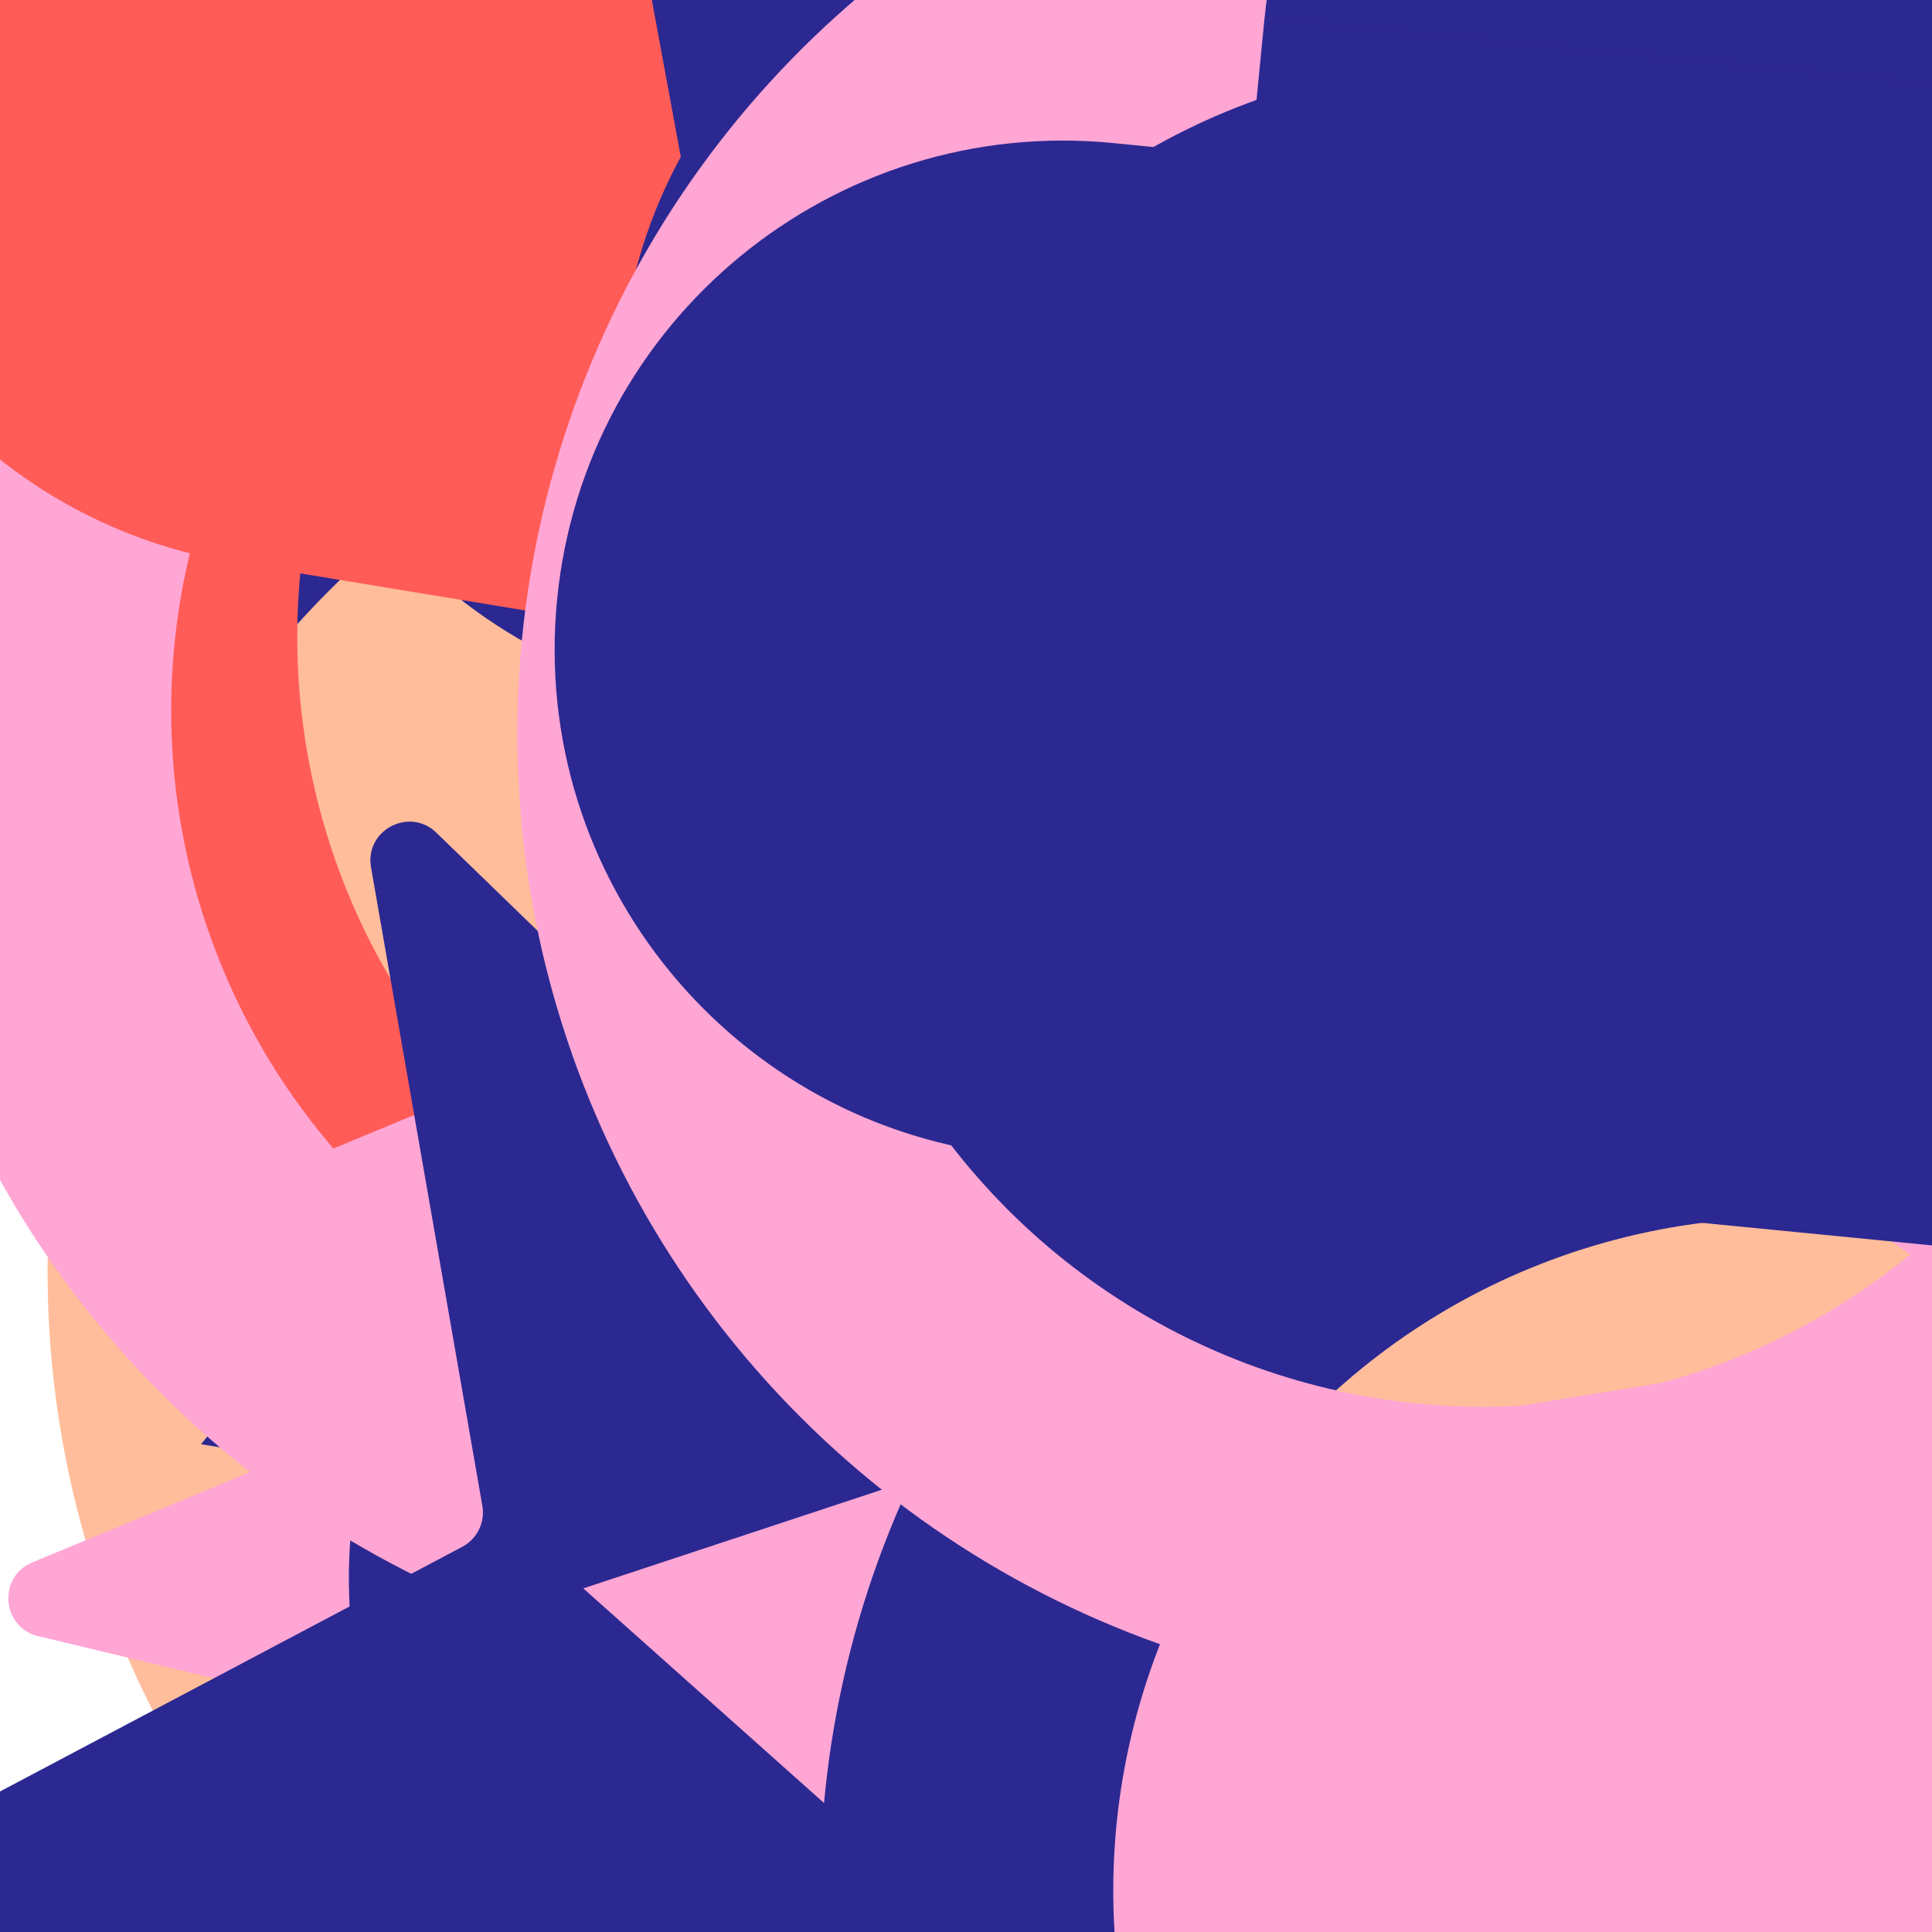 <svg xmlns="http://www.w3.org/2000/svg" version="1.1" xmlns:xlink="http://www.w3.org/1999/xlink" xmlns:svgjs="http://svgjs.dev/svgjs" viewBox="0 0 800 800" opacity="1"><defs><symbol id="bbburst-shape-1" viewBox="0 0 194 167"><path d="m97 0 96.129 166.5H.871L97 0Z"></path></symbol><symbol id="bbburst-shape-4" viewBox="0 0 149 143"><path d="M71.647 2.781c.898-2.764 4.808-2.764 5.706 0l15.445 47.534a3 3 0 0 0 2.853 2.073h49.98c2.906 0 4.115 3.719 1.764 5.427L106.96 87.193a2.999 2.999 0 0 0-1.09 3.354l15.445 47.534c.898 2.764-2.266 5.062-4.617 3.354l-40.435-29.378a3 3 0 0 0-3.526 0l-40.435 29.378c-2.351 1.708-5.515-.59-4.617-3.354L43.13 90.547a3 3 0 0 0-1.09-3.354L1.605 57.815c-2.35-1.708-1.142-5.427 1.764-5.427h49.98a3 3 0 0 0 2.853-2.073L71.647 2.781Z"></path></symbol><symbol id="bbburst-shape-6" viewBox="0 0 133 116"><path d="M59.749 10.251c-13.668-13.668-35.829-13.668-49.497 0-13.668 13.668-13.668 35.829 0 49.497l49.497-49.497ZM66.5 66.5 41.751 91.249 66.5 115.997l24.749-24.748L66.5 66.5Zm56.249-6.751c13.668-13.668 13.668-35.829 0-49.497-13.669-13.668-35.829-13.668-49.498 0l49.498 49.497Zm-112.498 0 31.5 31.5 49.497-49.497-31.5-31.5-49.497 49.497Zm80.997 31.5 31.5-31.5-49.498-49.497-31.5 31.5 49.497 49.497Z"></path></symbol><symbol id="bbburst-shape-8" viewBox="0 0 87 168"><path d="m12 12 31.255 18.075c16.41 9.49 20.014 31.633 7.46 45.837L36.33 92.188c-12.568 14.221-8.939 36.392 7.507 45.864L75 156" stroke-width="14" stroke-linecap="round" stroke-linejoin="round"></path></symbol><symbol id="bbburst-shape-10" viewBox="0 0 145 145"><circle cx="72.5" cy="72.5" r="61.5" fill="none" stroke-width="22"></circle></symbol></defs><use xlink:href="#bbburst-shape-4" width="42.525" opacity="0.259" transform="matrix(0.921,0.39,-0.39,0.921,818.292,-154.335)" fill="#ffa6d5"></use><use xlink:href="#bbburst-shape-10" width="35.588" opacity="0.477" transform="matrix(0.976,-0.218,0.218,0.976,111.377,160.721)" fill="none" stroke="#2c2891"></use><use xlink:href="#bbburst-shape-6" width="16.086" opacity="0.833" transform="matrix(0.972,0.234,-0.234,0.972,424.303,52.61)" fill="#ffa6d5"></use><use xlink:href="#bbburst-shape-4" width="38.147" opacity="0.077" transform="matrix(0.797,-0.604,0.604,0.797,352.779,451.34)" fill="#ffa6d5"></use><use xlink:href="#bbburst-shape-8" width="19.192" opacity="0.698" transform="matrix(0.958,0.285,-0.285,0.958,566.812,-107.265)" fill="none" stroke="#ff5c58"></use><use xlink:href="#bbburst-shape-4" width="45.753" opacity="-0.076" transform="matrix(0.871,0.492,-0.492,0.871,912.888,-307.83)" fill="#2c2891"></use><use xlink:href="#bbburst-shape-10" width="14.593" opacity="0.826" transform="matrix(0.967,0.255,-0.255,0.967,432.705,-35.846)" fill="none" stroke="#ffa6d5"></use><use xlink:href="#bbburst-shape-8" width="36.664" opacity="0.462" transform="matrix(0.944,0.331,-0.331,0.944,757.164,13.991)" fill="none" stroke="#2c2891"></use><use xlink:href="#bbburst-shape-10" width="39.296" opacity="0.392" transform="matrix(0.792,-0.61,0.61,0.792,-116.072,190.611)" fill="none" stroke="#ffbd9b"></use><use xlink:href="#bbburst-shape-10" width="32.479" opacity="0.05" transform="matrix(0.973,0.232,-0.232,0.973,125.306,-236.196)" fill="none" stroke="#2c2891"></use><use xlink:href="#bbburst-shape-10" width="34.067" opacity="0.091" transform="matrix(0.981,-0.194,0.194,0.981,-50.281,212.017)" fill="none" stroke="#ffbd9b"></use><use xlink:href="#bbburst-shape-1" width="42.878" opacity="-0.075" transform="matrix(0.879,0.477,-0.477,0.879,912.312,381.762)" fill="#ffa6d5"></use><use xlink:href="#bbburst-shape-6" width="15.517" opacity="0.765" transform="matrix(0.846,-0.533,0.533,0.846,249.187,145.684)" fill="#ffa6d5"></use><use xlink:href="#bbburst-shape-4" width="19.648" opacity="0.61" transform="matrix(0.759,0.651,-0.651,0.759,781.907,209.128)" fill="#ffbd9b"></use><use xlink:href="#bbburst-shape-4" width="16.638" opacity="0.915" transform="matrix(0.802,-0.597,0.597,0.802,127.342,111.507)" fill="#ffa6d5"></use><use xlink:href="#bbburst-shape-10" width="42.897" opacity="0.179" transform="matrix(0.94,0.34,-0.34,0.94,764.632,-256.672)" fill="none" stroke="#ffbd9b"></use><use xlink:href="#bbburst-shape-4" width="20.803" opacity="0.828" transform="matrix(0.988,-0.155,0.155,0.988,311.13,-68.98)" fill="#ff5c58"></use><use xlink:href="#bbburst-shape-4" width="24.004" opacity="0.709" transform="matrix(0.87,0.493,-0.493,0.87,478.753,-27.775)" fill="#ffa6d5"></use><use xlink:href="#bbburst-shape-6" width="17.914" opacity="0.794" transform="matrix(0.995,0.099,-0.099,0.995,515.671,38.629)" fill="#2c2891"></use><use xlink:href="#bbburst-shape-6" width="31.772" opacity="0.436" transform="matrix(0.941,0.337,-0.337,0.941,341.885,-162.484)" fill="#ff5c58"></use><use xlink:href="#bbburst-shape-1" width="18.944" opacity="0.753" transform="matrix(0.952,0.306,-0.306,0.952,595.42,-58.572)" fill="#ffbd9b"></use><use xlink:href="#bbburst-shape-6" width="48.735" opacity="0.229" transform="matrix(0.722,-0.692,0.692,0.722,-146.577,-110.158)" fill="#ff5c58"></use><use xlink:href="#bbburst-shape-1" width="31.829" opacity="0.37" transform="matrix(0.986,0.165,-0.165,0.986,202.163,-134.462)" fill="#2c2891"></use><use xlink:href="#bbburst-shape-4" width="31.79" opacity="0.236" transform="matrix(0.786,0.618,-0.618,0.786,762.039,395.162)" fill="#ffa6d5"></use><use xlink:href="#bbburst-shape-4" width="34.758" opacity="0.19" transform="matrix(0.841,0.541,-0.541,0.841,247.15,138.98)" fill="#ffa6d5"></use><use xlink:href="#bbburst-shape-1" width="13.579" opacity="0.894" transform="matrix(0.977,0.215,-0.215,0.977,523.712,-9.823)" fill="#ffa6d5"></use><use xlink:href="#bbburst-shape-10" width="31.485" opacity="0.163" transform="matrix(0.743,-0.669,0.669,0.743,481.263,5.307)" fill="none" stroke="#ffa6d5"></use><use xlink:href="#bbburst-shape-4" width="18.655" opacity="0.732" transform="matrix(0.987,-0.161,0.161,0.987,444.826,-15.841)" fill="#ffbd9b"></use><use xlink:href="#bbburst-shape-1" width="37.779" opacity="0.062" transform="matrix(0.918,0.397,-0.397,0.918,298.142,-319.128)" fill="#ffbd9b"></use><use xlink:href="#bbburst-shape-6" width="30.445" opacity="0.36" transform="matrix(0.829,0.559,-0.559,0.829,786.843,288.04)" fill="#ff5c58"></use><use xlink:href="#bbburst-shape-4" width="27.373" opacity="0.616" transform="matrix(0.925,0.38,-0.38,0.925,711.85,16.579)" fill="#ffa6d5"></use><use xlink:href="#bbburst-shape-4" width="24.076" opacity="0.56" transform="matrix(0.717,0.697,-0.697,0.717,857.643,167.892)" fill="#ff5c58"></use><use xlink:href="#bbburst-shape-1" width="25.609" opacity="0.539" transform="matrix(0.976,0.217,-0.217,0.976,268.079,29.131)" fill="#ffa6d5"></use><use xlink:href="#bbburst-shape-1" width="27.099" opacity="0.642" transform="matrix(0.785,0.619,-0.619,0.785,584.511,-74.652)" fill="#ffa6d5"></use><use xlink:href="#bbburst-shape-6" width="20.673" opacity="0.75" transform="matrix(0.997,0.083,-0.083,0.997,366.241,-96.593)" fill="#ffa6d5"></use><use xlink:href="#bbburst-shape-6" width="40.392" opacity="0.147" transform="matrix(0.953,-0.304,0.304,0.953,121.57,-333.245)" fill="#ffa6d5"></use><use xlink:href="#bbburst-shape-4" width="32.159" opacity="0.551" transform="matrix(0.869,-0.495,0.495,0.869,267.694,-125.351)" fill="#ffbd9b"></use><use xlink:href="#bbburst-shape-10" width="33.576" opacity="0.196" transform="matrix(0.964,0.265,-0.265,0.964,529.109,369.265)" fill="none" stroke="#ffbd9b"></use><use xlink:href="#bbburst-shape-10" width="27.306" opacity="0.084" transform="matrix(0.814,-0.58,0.58,0.814,357.094,-277.848)" fill="none" stroke="#ff5c58"></use><use xlink:href="#bbburst-shape-4" width="26.128" opacity="0.651" transform="matrix(0.983,0.182,-0.182,0.983,435.677,159.299)" fill="#ff5c58"></use><use xlink:href="#bbburst-shape-6" width="31.308" opacity="0.195" transform="matrix(0.732,-0.682,0.682,0.732,193.172,-236.027)" fill="#ffbd9b"></use><use xlink:href="#bbburst-shape-4" width="31.024" opacity="0.282" transform="matrix(0.774,0.634,-0.634,0.774,477.509,358.998)" fill="#ffa6d5"></use><use xlink:href="#bbburst-shape-10" width="32.29" opacity="0.328" transform="matrix(0.867,-0.498,0.498,0.867,133.533,-236.552)" fill="none" stroke="#ff5c58"></use><use xlink:href="#bbburst-shape-10" width="14.277" opacity="0.921" transform="matrix(0.769,0.639,-0.639,0.769,656.478,52.873)" fill="none" stroke="#2c2891"></use><use xlink:href="#bbburst-shape-1" width="23.949" opacity="0.727" transform="matrix(0.827,-0.562,0.562,0.827,56.473,132.688)" fill="#ffa6d5"></use><use xlink:href="#bbburst-shape-1" width="11.9" opacity="0.846" transform="matrix(0.918,0.396,-0.396,0.918,527.779,94.756)" fill="#2c2891"></use><use xlink:href="#bbburst-shape-6" width="15.348" opacity="0.808" transform="matrix(0.92,0.392,-0.392,0.92,629.793,-3.379)" fill="#ff5c58"></use><use xlink:href="#bbburst-shape-8" width="37.684" opacity="0.171" transform="matrix(0.965,-0.263,0.263,0.965,535.494,287.648)" fill="none" stroke="#ff5c58"></use><use xlink:href="#bbburst-shape-6" width="11.94" opacity="0.947" transform="matrix(1,0.03,-0.03,1,429.446,4.754)" fill="#ff5c58"></use><use xlink:href="#bbburst-shape-4" width="22.54" opacity="0.445" transform="matrix(0.925,-0.38,0.38,0.925,102.676,244.135)" fill="#2c2891"></use><use xlink:href="#bbburst-shape-10" width="31.33" opacity="0.559" transform="matrix(0.999,-0.033,0.033,0.999,394.783,197.717)" fill="none" stroke="#ff5c58"></use><use xlink:href="#bbburst-shape-10" width="15.062" opacity="0.871" transform="matrix(0.941,0.337,-0.337,0.941,570.948,59.412)" fill="none" stroke="#ff5c58"></use><use xlink:href="#bbburst-shape-8" width="37.522" opacity="0.053" transform="matrix(0.979,-0.203,0.203,0.979,656.385,-221.927)" fill="none" stroke="#2c2891"></use><use xlink:href="#bbburst-shape-10" width="16.407" opacity="0.687" transform="matrix(0.779,-0.627,0.627,0.779,265.919,162.148)" fill="none" stroke="#ffa6d5"></use><use xlink:href="#bbburst-shape-8" width="41.551" opacity="0.182" transform="matrix(0.967,0.254,-0.254,0.967,391.712,365.038)" fill="none" stroke="#2c2891"></use><use xlink:href="#bbburst-shape-10" width="29.48" opacity="0.524" transform="matrix(0.996,0.086,-0.086,0.996,527.164,185.268)" fill="none" stroke="#ffa6d5"></use><use xlink:href="#bbburst-shape-4" width="38.462" opacity="0.383" transform="matrix(0.988,0.157,-0.157,0.988,711.173,76.424)" fill="#2c2891"></use><use xlink:href="#bbburst-shape-10" width="19.706" opacity="0.707" transform="matrix(0.846,0.533,-0.533,0.846,734.311,79.604)" fill="none" stroke="#ff5c58"></use><use xlink:href="#bbburst-shape-4" width="13.883" opacity="0.81" transform="matrix(0.85,-0.527,0.527,0.85,98.466,74.049)" fill="#ffa6d5"></use><use xlink:href="#bbburst-shape-4" width="26.725" opacity="0.5" transform="matrix(0.803,0.597,-0.597,0.803,573.058,289.133)" fill="#2c2891"></use><use xlink:href="#bbburst-shape-4" width="24.453" opacity="0.48" transform="matrix(0.738,0.675,-0.675,0.738,621.596,-133.944)" fill="#ffa6d5"></use><use xlink:href="#bbburst-shape-10" width="21.353" opacity="0.67" transform="matrix(0.749,-0.662,0.662,0.749,193.413,240.071)" fill="none" stroke="#ffa6d5"></use><use xlink:href="#bbburst-shape-10" width="35.194" opacity="0.178" transform="matrix(0.967,-0.256,0.256,0.967,-87.393,-20.627)" fill="none" stroke="#ff5c58"></use><use xlink:href="#bbburst-shape-10" width="28.446" opacity="0.298" transform="matrix(0.993,-0.12,0.12,0.993,476.703,-279.328)" fill="none" stroke="#2c2891"></use><use xlink:href="#bbburst-shape-6" width="30.251" opacity="0.41" transform="matrix(0.979,-0.204,0.204,0.979,366.086,269.524)" fill="#2c2891"></use><use xlink:href="#bbburst-shape-10" width="42.149" opacity="0.363" transform="matrix(0.813,0.583,-0.583,0.813,890.636,-20.059)" fill="none" stroke="#ffbd9b"></use><use xlink:href="#bbburst-shape-4" width="36.865" opacity="-0.082" transform="matrix(0.924,-0.383,0.383,0.924,-117.203,379.087)" fill="#ffa6d5"></use><use xlink:href="#bbburst-shape-10" width="31.479" opacity="0.614" transform="matrix(0.952,0.307,-0.307,0.952,391.22,-114.497)" fill="none" stroke="#ffbd9b"></use><use xlink:href="#bbburst-shape-10" width="14.72" opacity="0.764" transform="matrix(0.783,0.622,-0.622,0.783,540.203,55.562)" fill="none" stroke="#ff5c58"></use><use xlink:href="#bbburst-shape-1" width="33.064" opacity="0.068" transform="matrix(0.919,-0.394,0.394,0.919,7.994,396.624)" fill="#2c2891"></use><use xlink:href="#bbburst-shape-8" width="28.832" opacity="0.636" transform="matrix(0.793,0.61,-0.61,0.793,473.065,36.259)" fill="none" stroke="#ffa6d5"></use><use xlink:href="#bbburst-shape-8" width="27.904" opacity="0.589" transform="matrix(0.965,-0.262,0.262,0.965,112.154,91.543)" fill="none" stroke="#2c2891"></use><use xlink:href="#bbburst-shape-6" width="42.355" opacity="0.41" transform="matrix(0.803,-0.596,0.596,0.803,190.118,-169.928)" fill="#ff5c58"></use><use xlink:href="#bbburst-shape-4" width="35.357" opacity="0.459" transform="matrix(0.857,0.515,-0.515,0.857,788.004,191.042)" fill="#2c2891"></use><use xlink:href="#bbburst-shape-10" width="30.06" opacity="0.535" transform="matrix(0.927,0.376,-0.376,0.927,733.205,-47.871)" fill="none" stroke="#ff5c58"></use><use xlink:href="#bbburst-shape-6" width="19.978" opacity="0.691" transform="matrix(0.999,0.04,-0.04,0.999,267.653,14.045)" fill="#ffbd9b"></use><use xlink:href="#bbburst-shape-4" width="31.856" opacity="0.305" transform="matrix(0.924,-0.383,0.383,0.924,-21.557,219.732)" fill="#ffa6d5"></use><use xlink:href="#bbburst-shape-6" width="33.513" opacity="0.498" transform="matrix(0.743,0.67,-0.67,0.743,551.331,-108.782)" fill="#ffa6d5"></use><use xlink:href="#bbburst-shape-6" width="26.846" opacity="0.659" transform="matrix(0.86,-0.511,0.511,0.86,319.507,-9.055)" fill="#2c2891"></use><use xlink:href="#bbburst-shape-6" width="31.762" opacity="0.439" transform="matrix(0.98,-0.198,0.198,0.98,510.985,-135.165)" fill="#ff5c58"></use><use xlink:href="#bbburst-shape-1" width="17.272" opacity="0.891" transform="matrix(0.862,-0.507,0.507,0.862,140.951,55.461)" fill="#ffa6d5"></use><use xlink:href="#bbburst-shape-6" width="19.325" opacity="0.819" transform="matrix(0.92,0.391,-0.391,0.92,567.789,107.042)" fill="#2c2891"></use><use xlink:href="#bbburst-shape-6" width="47.934" opacity="0.142" transform="matrix(0.842,0.54,-0.54,0.842,319.103,319.75)" fill="#2c2891"></use><use xlink:href="#bbburst-shape-10" width="40.368" opacity="0.311" transform="matrix(0.994,-0.114,0.114,0.994,181.77,-265.138)" fill="none" stroke="#ff5c58"></use><use xlink:href="#bbburst-shape-8" width="33.113" opacity="0.314" transform="matrix(0.996,0.094,-0.094,0.996,121.094,-71.642)" fill="none" stroke="#2c2891"></use><use xlink:href="#bbburst-shape-10" width="18.249" opacity="0.723" transform="matrix(0.781,0.624,-0.624,0.781,646.217,-42.587)" fill="none" stroke="#ff5c58"></use><use xlink:href="#bbburst-shape-10" width="30.999" opacity="0.588" transform="matrix(0.999,-0.034,0.034,0.999,499.979,-131.971)" fill="none" stroke="#ff5c58"></use><use xlink:href="#bbburst-shape-8" width="21.946" opacity="0.592" transform="matrix(0.998,0.069,-0.069,0.998,426.087,-182.964)" fill="none" stroke="#2c2891"></use><use xlink:href="#bbburst-shape-10" width="36.619" opacity="-0.089" transform="matrix(0.776,0.63,-0.63,0.776,290.977,-268.203)" fill="none" stroke="#ffa6d5"></use><use xlink:href="#bbburst-shape-4" width="34.635" opacity="0.069" transform="matrix(0.73,-0.683,0.683,0.73,471.482,338.152)" fill="#2c2891"></use><use xlink:href="#bbburst-shape-6" width="30.424" opacity="0.549" transform="matrix(0.861,-0.508,0.508,0.861,6.427,-35.787)" fill="#2c2891"></use><use xlink:href="#bbburst-shape-4" width="36.05" opacity="0.19" transform="matrix(0.983,0.182,-0.182,0.983,431.938,-360.295)" fill="#2c2891"></use><use xlink:href="#bbburst-shape-10" width="23.399" opacity="0.617" transform="matrix(0.824,0.567,-0.567,0.824,492.711,183.36)" fill="none" stroke="#ffa6d5"></use><use xlink:href="#bbburst-shape-4" width="42.112" opacity="0.241" transform="matrix(0.748,-0.664,0.664,0.748,460.254,107.964)" fill="#2c2891"></use><use xlink:href="#bbburst-shape-6" width="35.436" opacity="0.163" transform="matrix(0.813,-0.583,0.583,0.813,-193.041,-64.967)" fill="#ff5c58"></use><use xlink:href="#bbburst-shape-4" width="31.972" opacity="0.35" transform="matrix(0.718,0.696,-0.696,0.718,374.708,118.714)" fill="#2c2891"></use><use xlink:href="#bbburst-shape-1" width="15.492" opacity="0.858" transform="matrix(0.997,0.076,-0.076,0.997,463.042,-48.804)" fill="#ffa6d5"></use><use xlink:href="#bbburst-shape-6" width="14.778" opacity="0.978" transform="matrix(0.793,-0.609,0.609,0.793,140.537,86.345)" fill="#2c2891"></use><use xlink:href="#bbburst-shape-6" width="18.75" opacity="0.715" transform="matrix(0.993,0.115,-0.115,0.993,455.704,128.611)" fill="#ffa6d5"></use><use xlink:href="#bbburst-shape-10" width="32.032" opacity="0.275" transform="matrix(0.833,-0.553,0.553,0.833,447.674,239.06)" fill="none" stroke="#ff5c58"></use><use xlink:href="#bbburst-shape-10" width="13.549" opacity="0.9" transform="matrix(0.777,0.63,-0.63,0.777,619.38,49.22)" fill="none" stroke="#2c2891"></use><use xlink:href="#bbburst-shape-1" width="14.777" opacity="0.84" transform="matrix(0.746,0.665,-0.665,0.746,732.455,101.596)" fill="#ffa6d5"></use><use xlink:href="#bbburst-shape-4" width="19.717" opacity="0.739" transform="matrix(0.998,-0.059,0.059,0.998,293.682,93.008)" fill="#ffa6d5"></use><use xlink:href="#bbburst-shape-10" width="17.724" opacity="0.81" transform="matrix(0.935,0.355,-0.355,0.935,560.183,-58.377)" fill="none" stroke="#ffa6d5"></use><use xlink:href="#bbburst-shape-4" width="28.103" opacity="0.41" transform="matrix(0.892,0.451,-0.451,0.892,730.814,-172.714)" fill="#ffbd9b"></use><use xlink:href="#bbburst-shape-10" width="31.102" opacity="0.357" transform="matrix(0.969,0.248,-0.248,0.969,451.274,296.064)" fill="none" stroke="#2c2891"></use><use xlink:href="#bbburst-shape-8" width="11.852" opacity="0.913" transform="matrix(0.915,-0.404,0.404,0.915,239.848,75.18)" fill="none" stroke="#ffa6d5"></use><use xlink:href="#bbburst-shape-1" width="26.97" opacity="0.479" transform="matrix(0.761,-0.649,0.649,0.761,-99.782,59.236)" fill="#2c2891"></use><use xlink:href="#bbburst-shape-10" width="25.133" opacity="0.613" transform="matrix(0.764,-0.646,0.646,0.764,50.427,256.569)" fill="none" stroke="#ffa6d5"></use><use xlink:href="#bbburst-shape-6" width="35.893" opacity="0.176" transform="matrix(0.737,-0.676,0.676,0.737,475.918,207.5)" fill="#ffa6d5"></use><use xlink:href="#bbburst-shape-6" width="16.476" opacity="0.76" transform="matrix(0.773,-0.635,0.635,0.773,111.39,200.253)" fill="#2c2891"></use></svg>